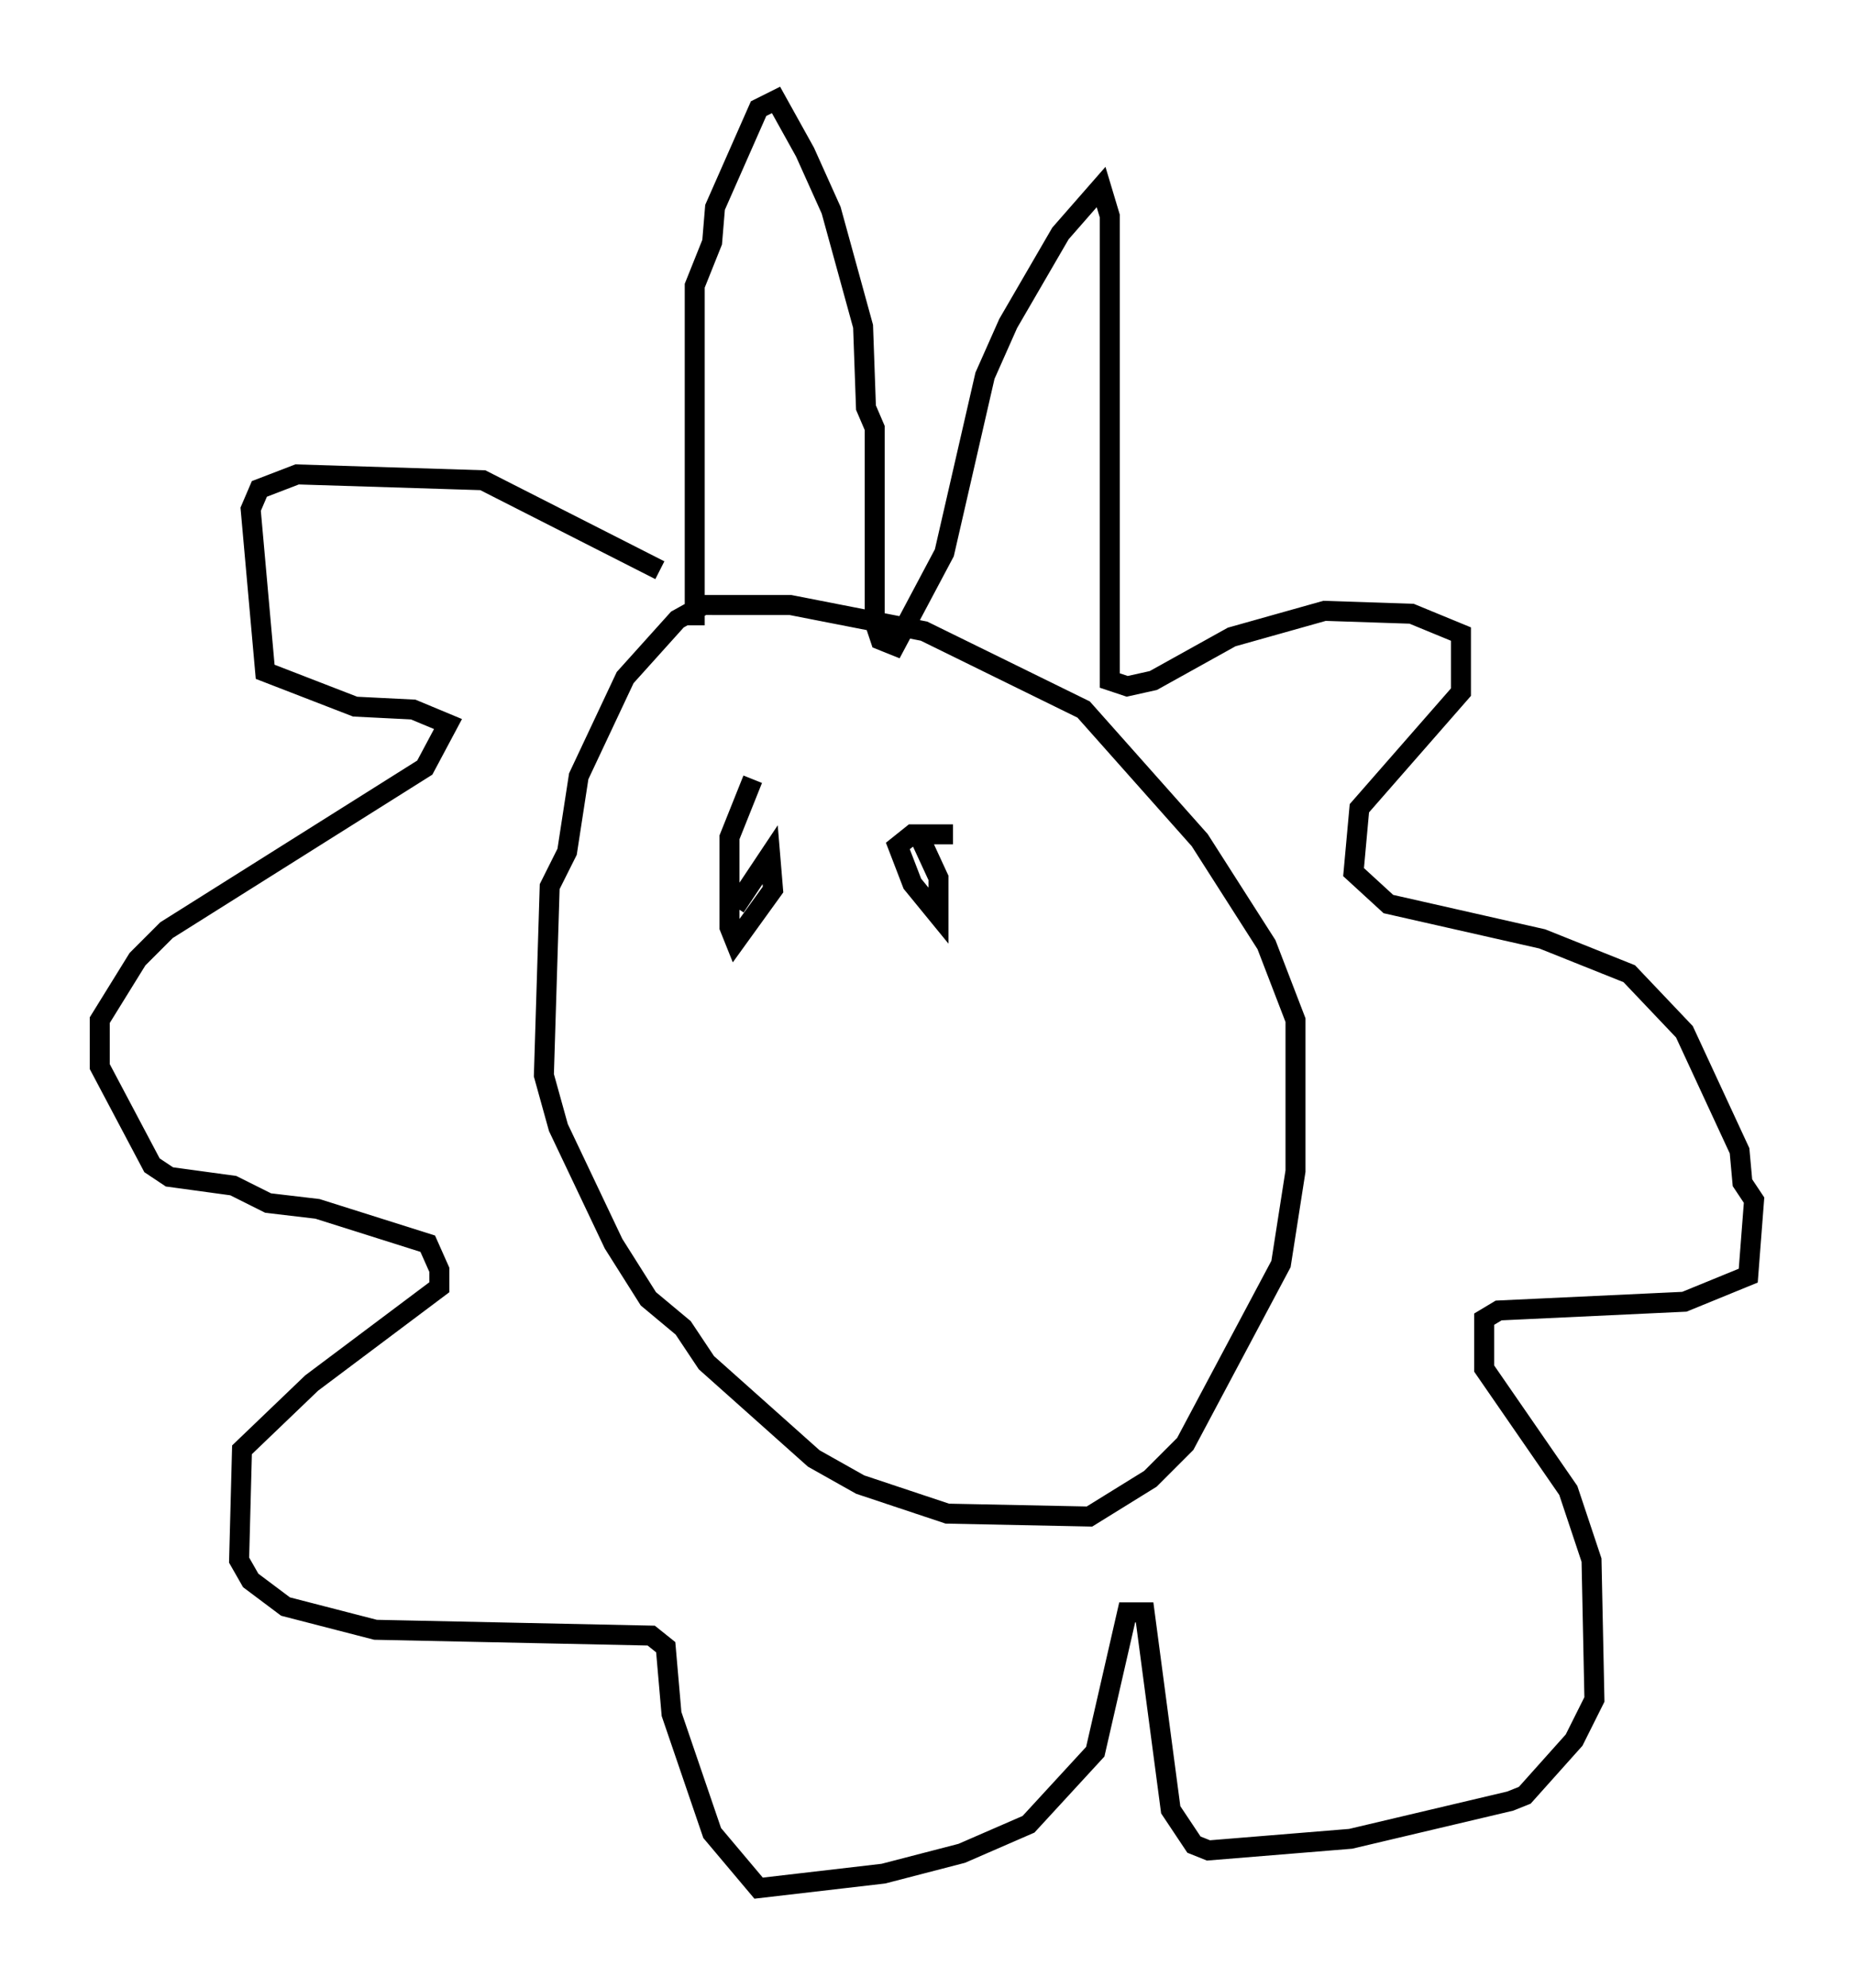 <?xml version="1.0" encoding="utf-8" ?>
<svg baseProfile="full" height="99.475" version="1.1" width="92.793" xmlns="http://www.w3.org/2000/svg" xmlns:ev="http://www.w3.org/2001/xml-events" xmlns:xlink="http://www.w3.org/1999/xlink"><defs /><rect fill="white" height="99.475" width="92.793" x="0" y="0" /><path d="M44.508, 31.871 m-5.52, -1.598 l-3.777, 0.0 -1.307, 0.726 l-2.615, 2.905 -2.324, 4.939 l-0.581, 3.777 -0.872, 1.743 l-0.291, 9.441 0.726, 2.615 l2.76, 5.81 1.743, 2.76 l1.743, 1.453 1.162, 1.743 l5.374, 4.793 2.324, 1.307 l4.358, 1.453 7.117, 0.145 l3.05, -1.888 1.743, -1.743 l4.793, -9.006 0.726, -4.648 l0.0, -7.553 -1.453, -3.777 l-3.341, -5.229 -5.81, -6.536 l-7.989, -3.922 -6.682, -1.307 l-3.922, 0.0 m-0.872, 1.017 l0.0, -16.994 0.872, -2.179 l0.145, -1.743 2.179, -4.939 l0.872, -0.436 1.453, 2.615 l1.307, 2.905 1.598, 5.81 l0.145, 4.067 0.436, 1.017 l0.0, 9.732 0.291, 0.872 l0.726, 0.291 2.469, -4.648 l2.034, -8.86 1.162, -2.615 l2.615, -4.503 2.034, -2.324 l0.436, 1.453 0.0, 23.24 l0.872, 0.291 1.307, -0.291 l3.922, -2.179 4.648, -1.307 l4.358, 0.145 2.469, 1.017 l0.0, 2.905 -5.084, 5.81 l-0.291, 3.196 1.743, 1.598 l7.698, 1.743 4.358, 1.743 l2.76, 2.905 2.76, 5.955 l0.145, 1.598 0.581, 0.872 l-0.291, 3.777 -3.196, 1.307 l-9.296, 0.436 -0.726, 0.436 l0.0, 2.469 4.212, 6.101 l1.162, 3.486 0.145, 6.972 l-1.017, 2.034 -2.469, 2.76 l-0.726, 0.291 -7.989, 1.888 l-7.117, 0.581 -0.726, -0.291 l-1.162, -1.743 -1.307, -9.877 l-0.872, 0.0 -1.598, 6.972 l-3.341, 3.631 -3.341, 1.453 l-3.922, 1.017 -6.246, 0.726 l-2.324, -2.76 -2.034, -5.955 l-0.291, -3.341 -0.726, -0.581 l-13.799, -0.291 -4.503, -1.162 l-1.743, -1.307 -0.581, -1.017 l0.145, -5.52 3.486, -3.341 l6.391, -4.793 0.0, -0.872 l-0.581, -1.307 -5.52, -1.743 l-2.469, -0.291 -1.743, -0.872 l-3.196, -0.436 -0.872, -0.581 l-2.615, -4.939 0.0, -2.324 l1.888, -3.05 1.453, -1.453 l12.927, -8.134 1.162, -2.179 l-1.743, -0.726 -2.905, -0.145 l-4.503, -1.743 -0.726, -8.134 l0.436, -1.017 1.888, -0.726 l9.296, 0.291 8.86, 4.503 m3.777, 16.849 l0.0, 0.0 m0.0, 0.0 l1.743, -2.615 0.145, 1.743 l-1.888, 2.615 -0.291, -0.726 l0.0, -4.503 1.162, -2.905 m8.425, 3.05 l0.872, 1.888 0.0, 1.888 l-1.307, -1.598 -0.726, -1.888 l0.726, -0.581 2.034, 0.0 " fill="none" stroke="black" stroke-width="1" /></svg>